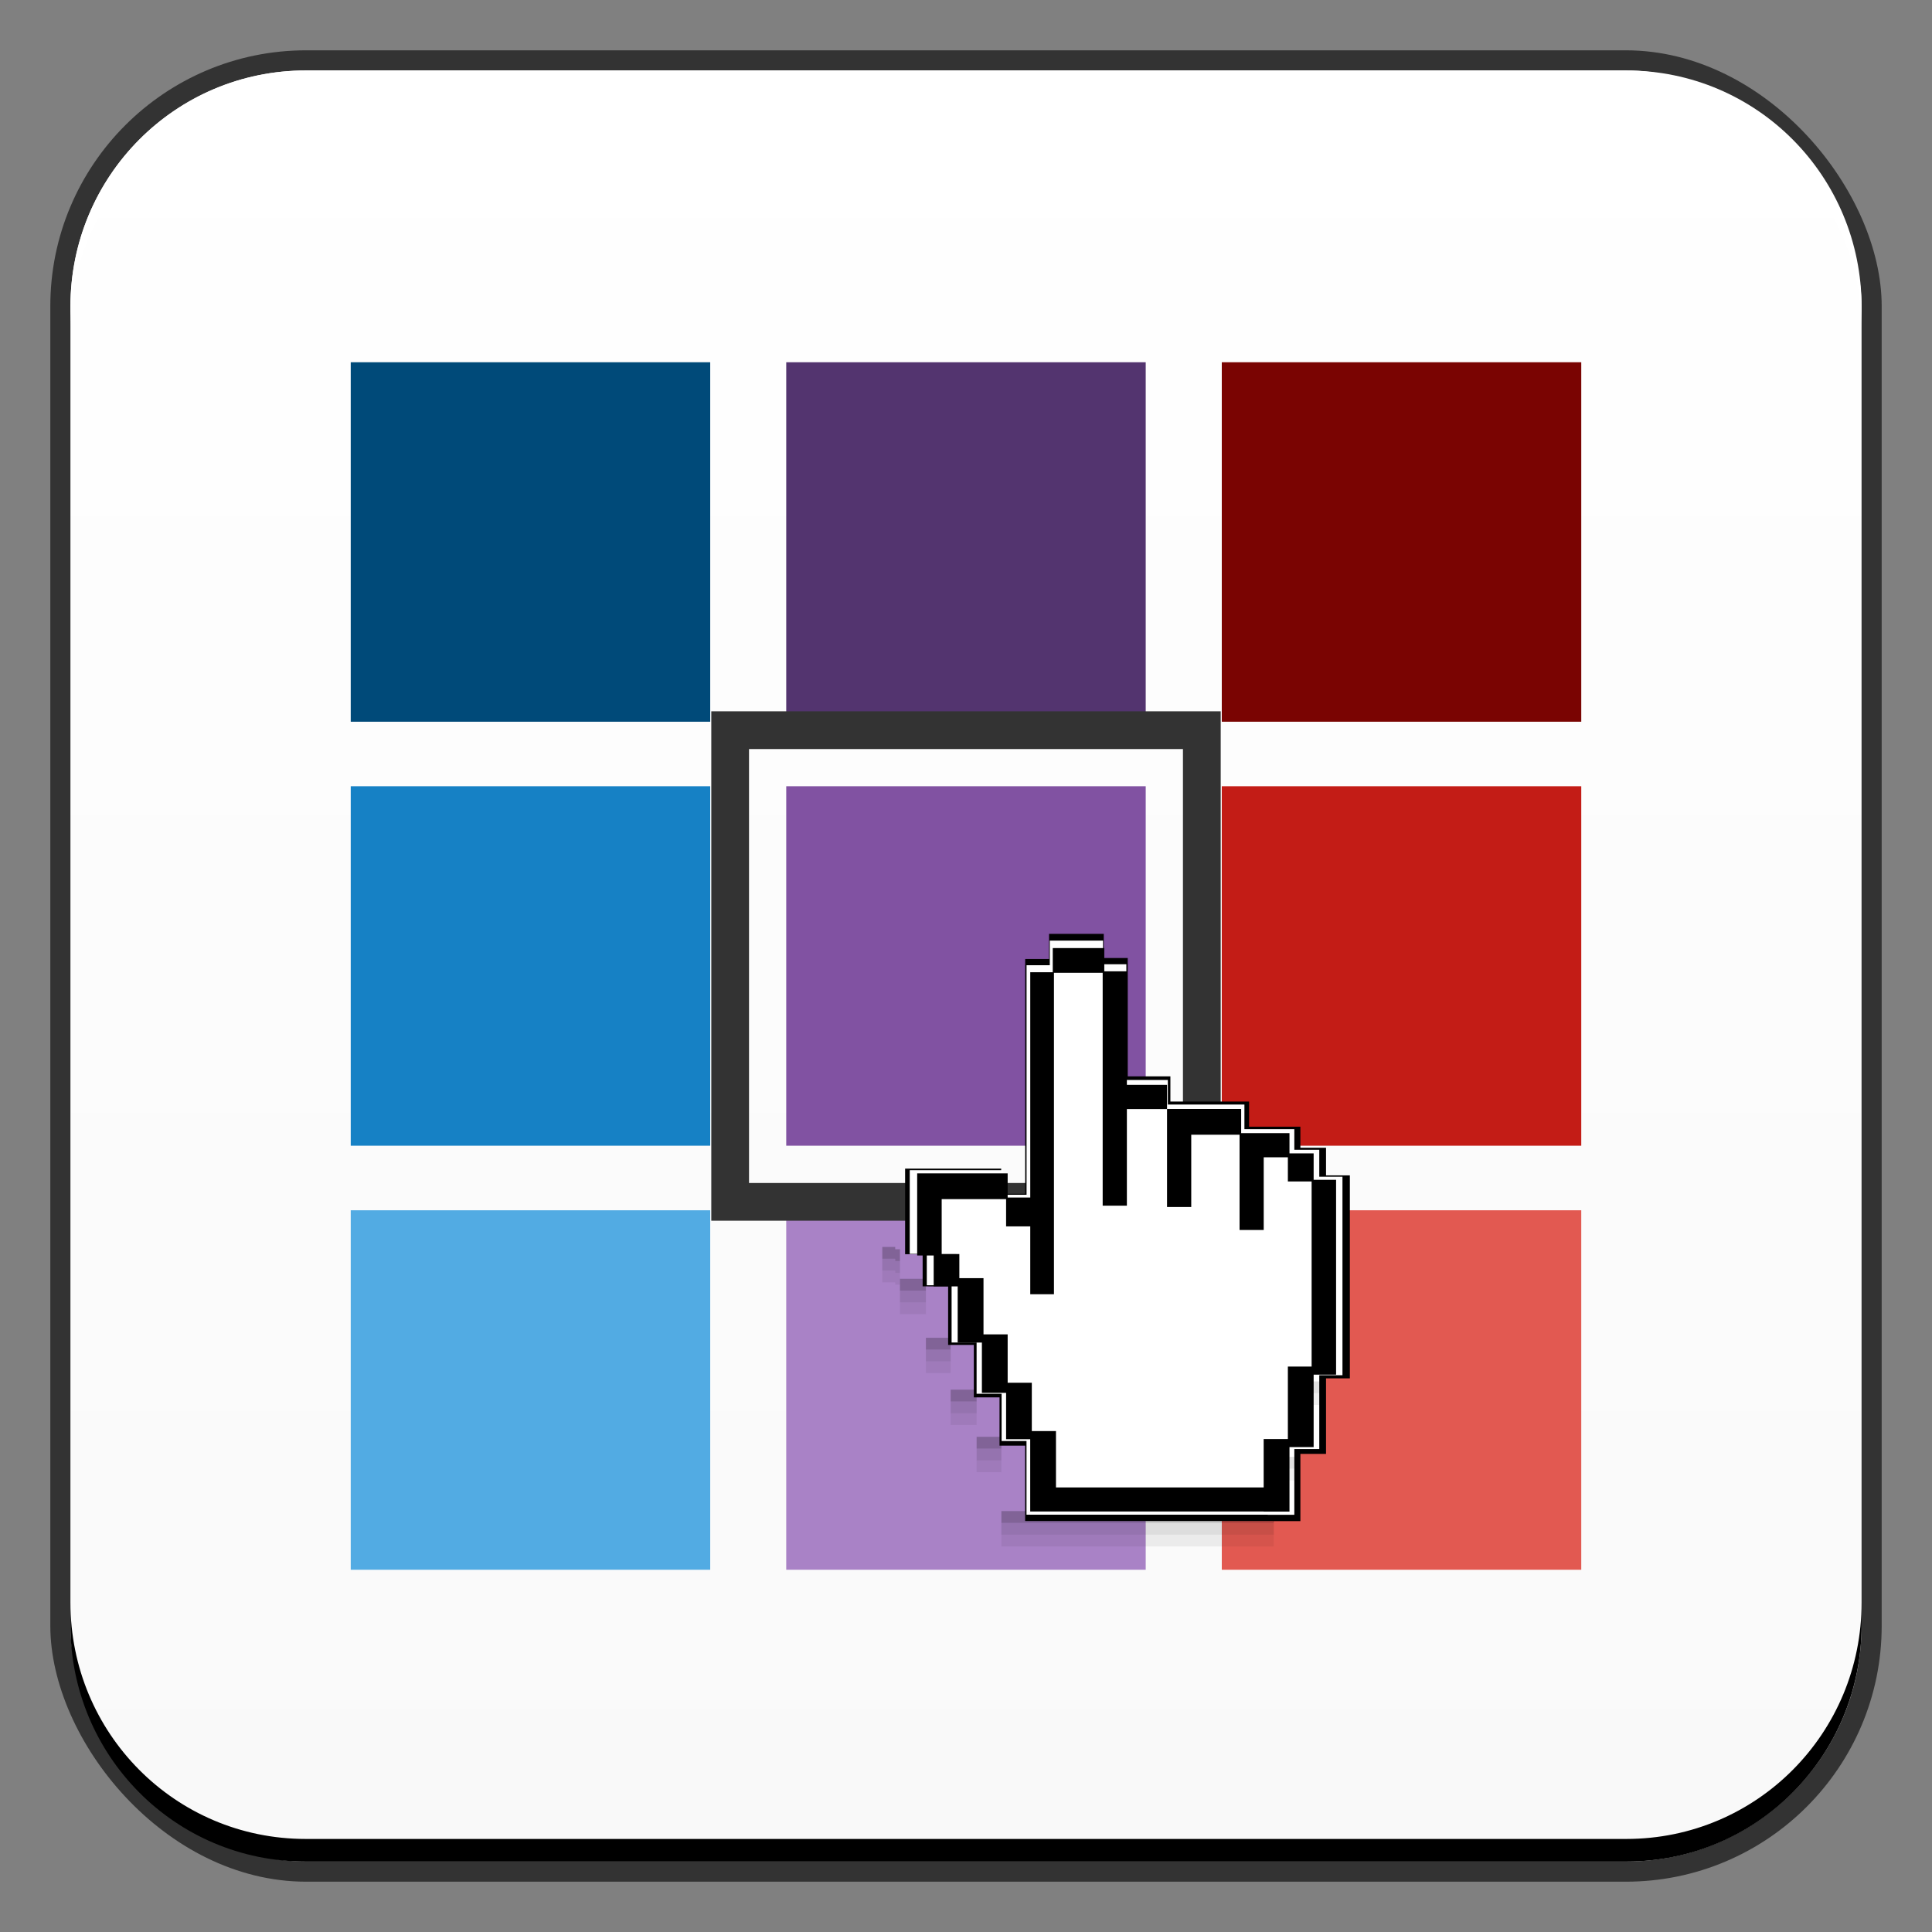 <?xml version="1.0" encoding="UTF-8" standalone="no"?>
<!-- Created with Inkscape (http://www.inkscape.org/) -->

<svg
   xmlns:dc="http://purl.org/dc/elements/1.1/"
   xmlns:cc="http://creativecommons.org/ns#"
   xmlns:rdf="http://www.w3.org/1999/02/22-rdf-syntax-ns#"
   xmlns:svg="http://www.w3.org/2000/svg"
   xmlns="http://www.w3.org/2000/svg"
   xmlns:xlink="http://www.w3.org/1999/xlink"
   xmlns:sodipodi="http://sodipodi.sourceforge.net/DTD/sodipodi-0.dtd"
   xmlns:inkscape="http://www.inkscape.org/namespaces/inkscape"
   width="48"
   height="48"
   id="svg2"
   version="1.1"
   inkscape:version="0.48+devel r12118"
   sodipodi:docname="display.im6.svg"
   inkscape:export-filename="/home/uri/Iconos/NITRUX-Buttons/apps/512/display.im6.png"
   inkscape:export-xdpi="960"
   inkscape:export-ydpi="960">
  <rect width="100%" height="100%" fill="#808080" stroke="none"/>
  <defs
     id="defs4">
    <linearGradient
       gradientTransform="translate(-1640.556,640.015)"
       inkscape:collect="always"
       xlink:href="#linearGradient1463"
       id="linearGradient1511"
       x1="1664.645"
       y1="410.509"
       x2="1664.645"
       y2="366.073"
       gradientUnits="userSpaceOnUse" />
    <linearGradient
       inkscape:collect="always"
       id="linearGradient1463">
      <stop
         style="stop-color:#f9f9f9;stop-opacity:1"
         offset="0"
         id="stop1465" />
      <stop
         style="stop-color:#ffffff;stop-opacity:1"
         offset="1"
         id="stop1467" />
    </linearGradient>
  </defs>
  <sodipodi:namedview
     id="base"
     pagecolor="#ffffff"
     bordercolor="#666666"
     borderopacity="1.0"
     inkscape:pageopacity="0.0"
     inkscape:pageshadow="2"
     inkscape:zoom="5.6568543"
     inkscape:cx="28.842621"
     inkscape:cy="22.317392"
     inkscape:document-units="px"
     inkscape:current-layer="layer1"
     showgrid="false"
     inkscape:window-width="1366"
     inkscape:window-height="718"
     inkscape:window-x="0"
     inkscape:window-y="28"
     inkscape:window-maximized="1">
    <inkscape:grid
       type="xygrid"
       id="grid3850" />
  </sodipodi:namedview>
  <g
     inkscape:label="Capa 1"
     inkscape:groupmode="layer"
     id="layer1"
     transform="translate(0,-1004.362)">
    <rect
       style="color:#000000;fill:#333333;fill-opacity:1;fill-rule:nonzero;stroke:none;stroke-width:0.2;marker:none;visibility:visible;display:inline;overflow:visible;enable-background:accumulate"
       id="rect6294"
       width="45.5"
       height="45.5"
       x="1.25"
       y="1005.612"
       ry="6.357" />
    <rect
       ry="5.857"
       y="1006.112"
       x="1.75"
       height="44.5"
       width="44.5"
       id="rect6296"
       style="color:#000000;fill:url(#linearGradient1511);fill-opacity:1;fill-rule:nonzero;stroke:none;stroke-width:0.2;marker:none;visibility:visible;display:inline;overflow:visible;enable-background:accumulate" />
    <path
       id="path6361"
       d="m 1.75,1012.55 0,-0.562 c 0,-3.244 2.599,-5.875 5.844,-5.875 l 32.813,0 c 3.244,0 5.844,2.631 5.844,5.875 l 0,0.562 c 0,-3.244 -2.599,-5.875 -5.844,-5.875 l -32.813,0 C 4.349,1006.675 1.75,1009.305 1.75,1012.55 Z"
       style="color:#000000;fill:#ffffff;fill-opacity:1;fill-rule:nonzero;stroke:none;stroke-width:0.2;marker:none;visibility:visible;display:inline;overflow:visible;enable-background:accumulate"
       inkscape:connector-curvature="0" />
    <path
       inkscape:connector-curvature="0"
       style="color:#000000;fill:#000000;fill-opacity:1;fill-rule:nonzero;stroke:none;stroke-width:0.2;marker:none;visibility:visible;display:inline;overflow:visible;enable-background:accumulate"
       d="m 1.75,1044.175 0,0.562 c 0,3.244 2.599,5.875 5.844,5.875 l 32.813,0 c 3.244,0 5.844,-2.631 5.844,-5.875 l 0,-0.562 c 0,3.244 -2.599,5.875 -5.844,5.875 l -32.813,0 C 4.349,1050.05 1.75,1047.419 1.75,1044.175 Z"
       id="path6388" />
    <rect
       style="fill:#004a79;fill-opacity:1;stroke:none"
       id="rect1471"
       width="8.931"
       height="8.931"
       x="8.714"
       y="1013.362"
       ry="0" />
    <rect
       ry="0"
       y="1013.362"
       x="19.534"
       height="8.931"
       width="8.931"
       id="rect1481"
       style="fill:#53346f;fill-opacity:1;stroke:none" />
    <rect
       style="fill:#7a0402;fill-opacity:1;stroke:none"
       id="rect1483"
       width="8.931"
       height="8.931"
       x="30.355"
       y="1013.362"
       ry="0" />
    <rect
       ry="0"
       y="1023.896"
       x="8.714"
       height="8.931"
       width="8.931"
       id="rect1485"
       style="fill:#1681c5;fill-opacity:1;stroke:none" />
    <rect
       style="fill:#8152a2;fill-opacity:1;stroke:none"
       id="rect1487"
       width="8.931"
       height="8.931"
       x="19.534"
       y="1023.896"
       ry="0" />
    <rect
       ry="0"
       y="1023.896"
       x="30.355"
       height="8.931"
       width="8.931"
       id="rect1489"
       style="fill:#c31c16;fill-opacity:1;stroke:none" />
    <rect
       style="fill:#52abe3;fill-opacity:1;stroke:none"
       id="rect1491"
       width="8.931"
       height="8.931"
       x="8.714"
       y="1034.431"
       ry="0" />
    <rect
       ry="0"
       y="1034.431"
       x="19.534"
       height="8.931"
       width="8.931"
       id="rect1493"
       style="fill:#a982c6;fill-opacity:1;stroke:none" />
    <rect
       style="fill:#e25951;fill-opacity:1;stroke:none"
       id="rect1495"
       width="8.931"
       height="8.931"
       x="30.355"
       y="1034.431"
       ry="0" />
    <path
       style="fill:#333333;fill-opacity:1;stroke:none"
       d="m 17.672,1022.034 0,12.656 12.656,0 0,-12.656 L 17.672,1022.034 z m 0.937,0.938 10.781,0 0,10.781 -10.781,0 L 18.609,1022.972 Z"
       id="rect1497"
       inkscape:connector-curvature="0" />
    <path
       style="fill:#000000;fill-opacity:0.236;stroke:none"
       d="m 21.92,1035.342 0,0.293 0.322,0 0,0.058 0.117,0 0,-0.293 -0.117,0 0,-0.058 L 21.92,1035.342 z m 0.439,0.791 0,0.293 0.264,0 0.381,0 0,-0.293 -0.381,0 L 22.359,1036.133 z m 0.645,1.465 0,0.293 0.615,0 0,-0.293 L 23.004,1037.598 z m 9.287,0.791 0,0.293 0.586,0 0,-0.293 L 32.291,1038.389 z m -8.672,0.498 0,0.293 0.645,0 0,-0.293 L 23.619,1038.887 z m 0.645,1.172 0,0.293 0.615,0 0,-0.293 L 24.264,1040.059 z m 7.383,0.205 0,0.293 0.644,0 0,-0.293 L 31.647,1040.264 z m -6.768,1.641 0,0.293 0.674,0 5.42,0 0.674,0 0,-0.293 -0.674,0 -5.42,0 L 24.879,1041.905 Z"
       id="path1520"
       inkscape:connector-curvature="0" />
    <g
       id="g4731"
       transform="matrix(0.04,0,0,0.04,-30.063,1018.94)">
      <path
         inkscape:connector-curvature="0"
         style="fill:#000000;fill-opacity:1;stroke:none"
         d="m 1403.162,215.573 0,15.633 -14.834,0 0,145.845 -14.9,0 0,-15.633 -43.507,0 -16.162,0 0,53.153 10.885,0 0,19.965 15.83,0.033 0,36.347 15.962,0 0,32.569 15.963,0 0,29.996 15.896,0 0,46.802 16.991,0 136.959,0 0,0.065 17.024,0 0,-41.754 15.929,0 0,-46.9 14.801,0 0,-126.108 -14.801,0 0,-17.131 -15.929,0 0,-13.093 -16.991,0 -14.867,0 0,-15.633 -32.921,0 -15.963,0 0,-15.633 -26.482,0 0,-73.509 -14.901,0 0,-15.014 L 1403.162,215.573 Z"
         id="path4403"
         sodipodi:nodetypes="ccccccccccccccccccccccccccccccccccccccccccc" />
      <path
         inkscape:connector-curvature="0"
         sodipodi:nodetypes="ccccccccccccccccccccccccccccccccccccccccccc"
         id="path4323"
         d="m 1403.619,219.773 0,15.284 -14.433,0 0,142.589 -14.497,0 0,-15.284 -42.33,0 -15.724,0 0,51.966 10.591,0 0,19.519 15.401,0.032 0,35.536 15.53,0 0,31.842 15.531,0 0,29.327 15.466,0 0,45.757 16.531,0 133.253,0 0,0.064 16.564,0 0,-40.822 15.498,0 0,-45.853 14.4,0 0,-123.293 -14.4,0 0,-16.749 -15.498,0 0,-12.801 -16.532,0 -14.465,0 0,-15.284 -32.03,0 -15.531,0 0,-15.284 -25.766,0 0,-71.868 -14.497,0 0,-14.679 L 1403.619,219.773 Z"
         style="fill:#ffffff;fill-opacity:1;stroke:none" />
      <path
         inkscape:connector-curvature="0"
         id="rect4229"
         d="m 1405.456,224.425 0,15 -13.972,0 0,139.938 -14.035,0 0,-15 -40.979,0 -15.223,0 0,51 10.253,0 0,19.156 14.91,0.031 0,34.875 15.035,0 0,31.25 15.035,0 0,28.781 14.973,0 0,44.906 16.004,0 129.002,0 0,0.062 16.035,0 0,-40.062 15.004,0 0,-45 13.941,0 0,-121 -13.941,0 0,-16.438 -15.004,0 0,-12.562 -16.004,0 -14.004,0 0,-15 -31.008,0 -15.035,0 0,-15 -24.944,0 0,-70.531 -14.035,0 0,-14.406 L 1405.456,224.425 z m 0.75,15.344 30.258,0 0,144.656 15.035,0 0,-60 24.944,0 0,60.812 15.035,0 0,-44.875 30.008,0 0,59.156 15.004,0 0,-45.156 15.004,0 0,15 14.754,0 0,115 -14.754,0 0,45 -15.035,0 0,30.062 -129.002,0 0,-35 -15.004,0 0,-30.031 -15.004,0 0,-30.031 -15.004,0 0,-34.906 -15.004,0 0,-15 -10.972,-0.031 0,-34.062 40.01,0 0,16.906 15.004,0 0,42.156 14.723,0 L 1406.207,239.768 Z"
         style="fill:#000000;fill-opacity:1;stroke:none" />
    </g>
    <path
       inkscape:connector-curvature="0"
       id="path1533"
       d="m 21.92,1035.635 0,0.293 0.322,0 0,0.058 0.117,0 0,-0.293 -0.117,0 0,-0.058 L 21.92,1035.635 z m 0.439,0.791 0,0.293 0.264,0 0.381,0 0,-0.293 -0.381,0 L 22.359,1036.426 z m 0.645,1.465 0,0.293 0.615,0 0,-0.293 L 23.004,1037.891 z m 9.287,0.791 0,0.293 0.586,0 0,-0.293 L 32.291,1038.682 z m -8.672,0.498 0,0.293 0.645,0 0,-0.293 L 23.619,1039.18 z m 0.645,1.172 0,0.293 0.615,0 0,-0.293 L 24.264,1040.352 z m 7.383,0.205 0,0.293 0.644,0 0,-0.293 L 31.647,1040.557 z m -6.768,1.641 0,0.293 0.674,0 5.42,0 0.674,0 0,-0.293 -0.674,0 -5.42,0 L 24.879,1042.198 Z"
       style="fill:#000000;fill-opacity:0.119;stroke:none" />
    <path
       style="fill:#000000;fill-opacity:0.059;stroke:none"
       d="m 21.92,1035.928 0,0.293 0.322,0 0,0.058 0.117,0 0,-0.293 -0.117,0 0,-0.058 L 21.92,1035.928 z m 0.439,0.791 0,0.293 0.264,0 0.381,0 0,-0.293 -0.381,0 L 22.359,1036.719 z m 0.645,1.465 0,0.293 0.615,0 0,-0.293 L 23.004,1038.184 z m 9.287,0.791 0,0.293 0.586,0 0,-0.293 L 32.291,1038.975 z m -8.672,0.498 0,0.293 0.645,0 0,-0.293 L 23.619,1039.473 z m 0.645,1.172 0,0.293 0.615,0 0,-0.293 L 24.264,1040.645 z m 7.383,0.205 0,0.293 0.644,0 0,-0.293 L 31.647,1040.85 z m -6.768,1.641 0,0.293 0.674,0 5.42,0 0.674,0 0,-0.293 -0.674,0 -5.42,0 L 24.879,1042.491 Z"
       id="path1535"
       inkscape:connector-curvature="0" />
  </g>
</svg>
